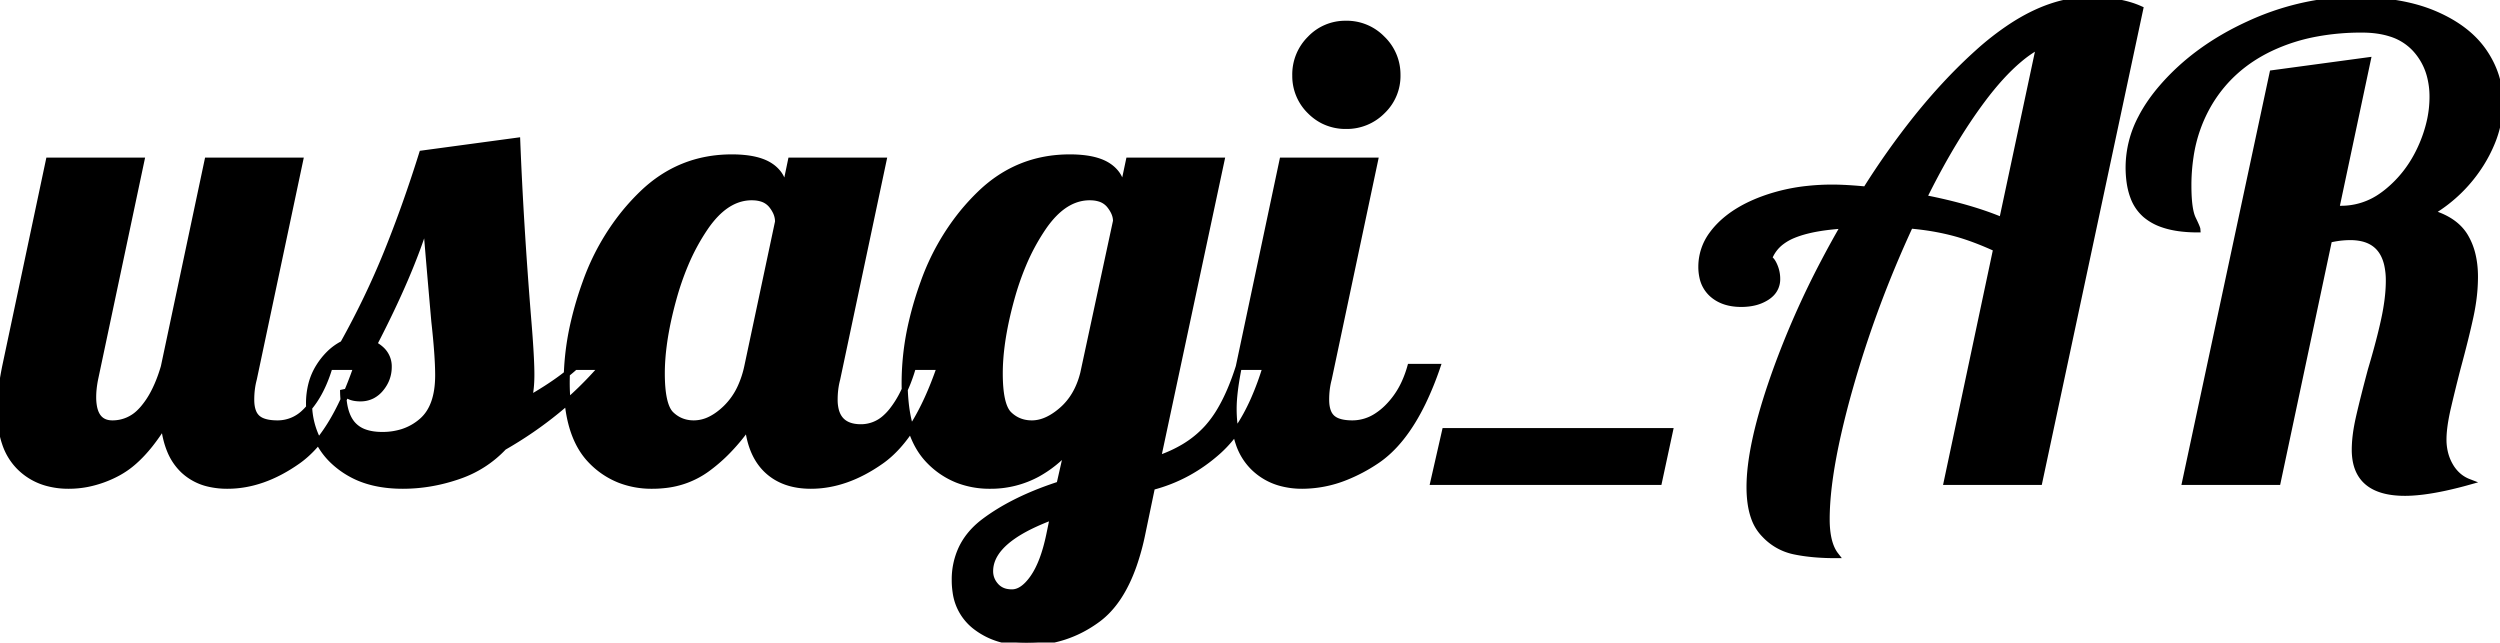 <svg width="389.1" height="100.001" viewBox="0 0 389.1 100.001" xmlns="http://www.w3.org/2000/svg"><g id="svgGroup" stroke-linecap="round" fill-rule="evenodd" font-size="9pt" stroke="#000" stroke-width="0.25mm" fill="#000" style="stroke:#000;stroke-width:0.25mm;fill:#000"><path d="M 362.5 37.3 L 354.5 75 L 340.1 75 L 353.7 11.4 L 368.5 9.4 L 363.6 32.5 L 364.4 32.5 A 10.886 10.886 0 0 0 370.766 30.433 A 13.964 13.964 0 0 0 371.6 29.8 Q 374.9 27.1 376.75 23.05 A 21.008 21.008 0 0 0 378.22 18.665 A 17.21 17.21 0 0 0 378.6 15.1 A 12.589 12.589 0 0 0 378.129 11.574 A 9.85 9.85 0 0 0 375.85 7.55 A 8.672 8.672 0 0 0 372.024 5.207 Q 370.095 4.6 367.6 4.6 A 38.347 38.347 0 0 0 360.446 5.237 A 28.874 28.874 0 0 0 353.4 7.5 Q 347.3 10.4 343.95 15.9 A 22.755 22.755 0 0 0 340.927 24.408 A 29.824 29.824 0 0 0 340.6 28.9 Q 340.6 32.6 341.3 34.05 A 50.196 50.196 0 0 1 341.464 34.393 Q 341.893 35.299 341.979 35.592 A 0.434 0.434 0 0 1 342 35.7 A 20.861 20.861 0 0 1 339.18 35.522 Q 337.725 35.323 336.542 34.902 A 8.223 8.223 0 0 1 333.95 33.45 A 6.745 6.745 0 0 1 332.026 30.636 Q 331.596 29.501 331.42 28.083 A 17.01 17.01 0 0 1 331.3 26 A 16.53 16.53 0 0 1 333.25 18.33 Q 334.499 15.914 336.55 13.55 Q 341.8 7.5 350 3.75 A 41.466 41.466 0 0 1 360.25 0.528 A 36.323 36.323 0 0 1 366.4 0 Q 373.9 0 379 2.2 Q 384.1 4.4 386.6 8.05 Q 389.1 11.7 389.1 16 A 16.38 16.38 0 0 1 387.791 22.316 A 21.727 21.727 0 0 1 386.2 25.4 A 22.931 22.931 0 0 1 378.611 32.911 A 26.592 26.592 0 0 1 378.3 33.1 Q 381.223 33.946 382.814 35.65 A 6.726 6.726 0 0 1 383.65 36.75 A 10.163 10.163 0 0 1 384.859 39.812 Q 385.155 41.119 385.194 42.632 A 18.07 18.07 0 0 1 385.2 43.1 A 27.086 27.086 0 0 1 384.927 46.862 A 33.352 33.352 0 0 1 384.5 49.25 Q 383.8 52.5 382.5 57.3 Q 381.7 60.4 381 63.4 A 34.341 34.341 0 0 0 380.602 65.345 Q 380.3 67.088 380.3 68.4 A 8.613 8.613 0 0 0 380.632 70.83 A 7.46 7.46 0 0 0 381.35 72.5 A 6.041 6.041 0 0 0 382.666 74.093 A 5.388 5.388 0 0 0 384.2 75 A 64.075 64.075 0 0 1 380.612 75.897 Q 377.097 76.66 374.563 76.698 A 17.522 17.522 0 0 1 374.3 76.7 Q 367.516 76.7 366.632 71.633 A 9.505 9.505 0 0 1 366.5 70 A 18.066 18.066 0 0 1 366.624 67.951 Q 366.744 66.903 366.98 65.739 A 33.015 33.015 0 0 1 367.15 64.95 Q 367.8 62.1 369 57.6 Q 369.963 54.369 370.594 51.799 A 70.71 70.71 0 0 0 371.1 49.6 A 35.794 35.794 0 0 0 371.579 46.847 Q 371.8 45.163 371.8 43.7 A 11.218 11.218 0 0 0 371.533 41.134 Q 370.711 37.651 367.361 37.033 A 8.619 8.619 0 0 0 365.8 36.9 A 14.003 14.003 0 0 0 363.187 37.154 A 16.115 16.115 0 0 0 362.5 37.3 Z M 333.1 1.4 L 317.4 75 L 303 75 L 310.7 38.7 Q 307.325 37.15 304.45 36.348 A 29.369 29.369 0 0 0 303.9 36.2 A 38.716 38.716 0 0 0 299.025 35.282 A 44.65 44.65 0 0 0 297.3 35.1 Q 291.6 47.4 287.95 60.25 A 137.366 137.366 0 0 0 286.065 67.603 Q 284.486 74.619 284.32 79.643 A 34.949 34.949 0 0 0 284.3 80.8 Q 284.3 84.6 285.7 86.4 Q 282.39 86.4 279.801 85.92 A 22.054 22.054 0 0 1 279.2 85.8 A 8.777 8.777 0 0 1 274.683 83.258 A 10.903 10.903 0 0 1 274.35 82.9 A 7.067 7.067 0 0 1 272.995 80.541 Q 272.3 78.594 272.3 75.8 Q 272.3 69.748 275.605 59.942 A 118.914 118.914 0 0 1 276.35 57.8 A 134.137 134.137 0 0 1 283.859 40.794 A 154.852 154.852 0 0 1 287 35.1 A 40.254 40.254 0 0 0 284.08 35.376 Q 281.094 35.775 279.1 36.6 A 8.072 8.072 0 0 0 277.274 37.631 A 5.762 5.762 0 0 0 275.3 40.3 A 0.42 0.42 0 0 1 275.547 40.392 Q 275.804 40.58 276.081 41.152 A 5.968 5.968 0 0 1 276.15 41.3 Q 276.6 42.3 276.6 43.4 A 3.16 3.16 0 0 1 275.503 45.867 A 4.321 4.321 0 0 1 275 46.25 A 6.174 6.174 0 0 1 272.915 47.106 Q 272.087 47.288 271.128 47.3 A 10.826 10.826 0 0 1 271 47.3 Q 268.2 47.3 266.5 45.8 A 4.861 4.861 0 0 1 264.974 43.161 A 7.451 7.451 0 0 1 264.8 41.5 A 8.441 8.441 0 0 1 266.516 36.417 A 11.499 11.499 0 0 1 267.45 35.3 Q 270.1 32.5 274.8 30.85 A 29.115 29.115 0 0 1 281.399 29.395 A 36.085 36.085 0 0 1 285.2 29.2 A 37.877 37.877 0 0 1 286.896 29.242 Q 288.45 29.312 290.4 29.5 A 120.553 120.553 0 0 1 298.296 18.356 Q 302.602 12.991 307.143 8.803 A 73.64 73.64 0 0 1 307.75 8.25 A 43.691 43.691 0 0 1 313.108 4.079 Q 319.364 0 325.2 0 A 27.145 27.145 0 0 1 328.43 0.181 Q 330.066 0.378 331.442 0.787 A 13.122 13.122 0 0 1 333.1 1.4 Z M 0.8 57.1 L 7.6 25 L 22 25 L 14.8 59 A 15.985 15.985 0 0 0 14.56 60.603 A 12.514 12.514 0 0 0 14.5 61.8 A 8.255 8.255 0 0 0 14.619 63.271 Q 15.081 65.809 17.335 65.897 A 4.211 4.211 0 0 0 17.5 65.9 A 5.95 5.95 0 0 0 21.837 64.053 A 8.343 8.343 0 0 0 22.3 63.55 A 13.215 13.215 0 0 0 23.896 61.161 Q 24.535 59.955 25.053 58.488 A 26.484 26.484 0 0 0 25.5 57.1 L 32.3 25 L 46.7 25 L 39.5 59 Q 39.1 60.5 39.1 62.2 Q 39.1 63.36 39.42 64.133 A 2.476 2.476 0 0 0 40.05 65.05 A 2.759 2.759 0 0 0 40.916 65.56 Q 41.719 65.866 42.928 65.897 A 10.79 10.79 0 0 0 43.2 65.9 A 5.961 5.961 0 0 0 47.383 64.2 A 8.492 8.492 0 0 0 48.05 63.5 Q 49.828 61.419 50.966 58.135 A 25.749 25.749 0 0 0 51.3 57.1 L 55.5 57.1 Q 51.8 67.9 46.35 71.75 Q 40.9 75.6 35.4 75.6 A 12.513 12.513 0 0 1 32.535 75.29 A 8.545 8.545 0 0 1 28.55 73.2 A 8.854 8.854 0 0 1 26.442 70.058 Q 25.738 68.34 25.5 66.1 A 31.849 31.849 0 0 1 23.341 69.196 Q 22.135 70.711 20.887 71.812 A 13.344 13.344 0 0 1 18.35 73.6 A 16.972 16.972 0 0 1 13.604 75.319 A 15.128 15.128 0 0 1 10.7 75.6 A 12.469 12.469 0 0 1 7.169 75.124 A 9.634 9.634 0 0 1 2.95 72.6 A 9.385 9.385 0 0 1 0.784 68.99 Q 0.282 67.519 0.101 65.721 A 21.244 21.244 0 0 1 0 63.6 Q 0 61.214 0.729 57.462 A 66.029 66.029 0 0 1 0.8 57.1 Z M 164.9 75.4 L 166.1 70.1 A 18.104 18.104 0 0 1 161.477 73.762 A 15.218 15.218 0 0 1 154.1 75.6 A 13.692 13.692 0 0 1 149.024 74.685 A 12.609 12.609 0 0 1 144.6 71.7 Q 141.735 68.76 141.03 63.319 A 29.775 29.775 0 0 1 140.8 59.5 A 41.743 41.743 0 0 1 141.938 50.019 A 53.508 53.508 0 0 1 143.75 43.95 A 36.675 36.675 0 0 1 149.806 33.132 A 34.348 34.348 0 0 1 152.55 30.15 Q 158.4 24.5 166.5 24.5 A 19.255 19.255 0 0 1 168.64 24.611 Q 170.929 24.868 172.325 25.72 A 5.271 5.271 0 0 1 172.6 25.9 A 5.04 5.04 0 0 1 173.819 27.077 A 4.208 4.208 0 0 1 174.6 29.6 L 174.6 30.2 L 175.7 25 L 190.1 25 L 180.2 71.4 A 20.444 20.444 0 0 0 184.283 69.549 A 15.893 15.893 0 0 0 187.9 66.6 A 17.118 17.118 0 0 0 189.948 63.764 Q 191.55 61.038 192.8 57.1 L 197 57.1 A 44.142 44.142 0 0 1 195.127 62.199 Q 193.995 64.748 192.638 66.736 A 18.967 18.967 0 0 1 189.7 70.15 Q 185.1 74.3 179.3 75.8 L 177.8 83 A 38.332 38.332 0 0 1 176.446 87.978 Q 174.422 93.727 170.9 96.35 Q 166 100 159.8 100 A 15.192 15.192 0 0 1 156.067 99.564 A 11.373 11.373 0 0 1 151.8 97.5 A 8.113 8.113 0 0 1 148.732 92.119 A 12.035 12.035 0 0 1 148.6 90.3 A 11.353 11.353 0 0 1 149.645 85.378 Q 150.721 83.108 152.904 81.378 A 14.219 14.219 0 0 1 153.2 81.15 Q 157.342 78.044 163.51 75.87 A 57.374 57.374 0 0 1 164.9 75.4 Z M 122 29.6 L 122 30.3 L 123.1 25 L 137.5 25 L 130.3 59 Q 129.9 60.5 129.9 62.2 A 6.512 6.512 0 0 0 130.096 63.876 Q 130.669 66.019 132.91 66.412 A 6.322 6.322 0 0 0 134 66.5 A 5.619 5.619 0 0 0 137.846 64.978 A 8.486 8.486 0 0 0 138.85 63.9 A 15.698 15.698 0 0 0 140.585 61.111 Q 141.271 59.721 141.81 58.055 A 28.82 28.82 0 0 0 142.1 57.1 L 146.3 57.1 Q 142.6 67.9 137.15 71.75 Q 131.7 75.6 126.2 75.6 Q 122 75.6 119.45 73.25 Q 117.11 71.093 116.496 67.126 A 17.113 17.113 0 0 1 116.4 66.4 A 30.712 30.712 0 0 1 112.932 70.522 A 24.943 24.943 0 0 1 109.95 73.05 A 13.547 13.547 0 0 1 103.435 75.495 A 17.382 17.382 0 0 1 101.5 75.6 A 13.692 13.692 0 0 1 96.424 74.685 A 12.609 12.609 0 0 1 92 71.7 Q 89.135 68.76 88.43 63.319 A 29.775 29.775 0 0 1 88.2 59.5 A 41.743 41.743 0 0 1 89.338 50.019 A 53.508 53.508 0 0 1 91.15 43.95 A 36.675 36.675 0 0 1 97.206 33.132 A 34.348 34.348 0 0 1 99.95 30.15 Q 105.8 24.5 113.9 24.5 A 19.255 19.255 0 0 1 116.04 24.611 Q 118.329 24.868 119.725 25.72 A 5.271 5.271 0 0 1 120 25.9 A 5.04 5.04 0 0 1 121.219 27.077 A 4.208 4.208 0 0 1 122 29.6 Z M 65.7 23.9 L 80.5 21.9 Q 81 34.7 82.2 49.6 A 260.452 260.452 0 0 1 82.419 52.394 Q 82.7 56.275 82.7 58.3 A 21.814 21.814 0 0 1 82.648 59.85 Q 82.597 60.575 82.493 61.197 A 9.734 9.734 0 0 1 82.3 62.1 A 64.999 64.999 0 0 0 85.023 60.452 Q 87.781 58.682 89.5 57.1 L 93.7 57.1 Q 87.3 64.5 78.4 69.6 A 17.165 17.165 0 0 1 71.514 74.058 A 20.036 20.036 0 0 1 71.25 74.15 Q 67 75.6 62.7 75.6 Q 57.9 75.6 54.6 73.75 A 13.496 13.496 0 0 1 51.668 71.569 A 11.2 11.2 0 0 1 49.7 68.95 Q 48.1 66 48.1 62.8 A 11.838 11.838 0 0 1 48.482 59.735 A 9.646 9.646 0 0 1 49.65 57.05 A 11.095 11.095 0 0 1 51.217 55.079 A 8.517 8.517 0 0 1 53.4 53.5 Q 57.3 46.5 60.2 39.35 A 187.992 187.992 0 0 0 63.708 29.964 A 224.875 224.875 0 0 0 65.7 23.9 Z M 192.8 57.1 A 66.029 66.029 0 0 0 192.729 57.462 Q 192 61.214 192 63.6 A 21.244 21.244 0 0 0 192.101 65.721 Q 192.282 67.519 192.784 68.99 A 9.385 9.385 0 0 0 194.95 72.6 A 9.634 9.634 0 0 0 199.169 75.124 A 12.469 12.469 0 0 0 202.7 75.6 A 18.299 18.299 0 0 0 209.414 74.278 A 25.497 25.497 0 0 0 214.2 71.75 Q 218.369 68.983 221.453 62.626 A 49.254 49.254 0 0 0 223.7 57.1 L 219.5 57.1 A 16.871 16.871 0 0 1 218.676 59.396 A 13.046 13.046 0 0 1 215.9 63.45 A 10.064 10.064 0 0 1 214.298 64.742 A 6.923 6.923 0 0 1 210.5 65.9 A 10.79 10.79 0 0 1 210.228 65.897 Q 209.019 65.866 208.216 65.56 A 2.759 2.759 0 0 1 207.35 65.05 A 2.476 2.476 0 0 1 206.72 64.133 Q 206.4 63.36 206.4 62.2 Q 206.4 60.5 206.8 59 L 214 25 L 199.6 25 L 192.8 57.1 Z M 223.1 75 L 224.9 67.1 L 259.9 67.1 L 258.2 75 L 223.1 75 Z M 168.6 58.1 L 173.7 34.4 A 3.216 3.216 0 0 0 173.426 33.13 Q 173.239 32.692 172.924 32.247 A 6.351 6.351 0 0 0 172.7 31.95 A 3.156 3.156 0 0 0 171.073 30.891 Q 170.543 30.736 169.902 30.707 A 6.663 6.663 0 0 0 169.6 30.7 Q 166.166 30.7 163.321 34.128 A 17.036 17.036 0 0 0 162.4 35.35 A 32.611 32.611 0 0 0 159.243 41.183 A 43.367 43.367 0 0 0 157.4 46.55 Q 155.969 51.757 155.676 55.984 A 30.572 30.572 0 0 0 155.6 58.1 Q 155.6 62.834 156.9 64.341 A 2.401 2.401 0 0 0 157.05 64.5 Q 158.5 65.9 160.6 65.9 Q 162.541 65.9 164.552 64.405 A 12.069 12.069 0 0 0 165.3 63.8 Q 167.7 61.7 168.6 58.1 Z M 116.3 57.1 L 121.1 34.5 A 3.6 3.6 0 0 0 120.709 32.895 A 5.189 5.189 0 0 0 120.1 31.95 A 3.156 3.156 0 0 0 118.473 30.891 Q 117.943 30.736 117.302 30.707 A 6.663 6.663 0 0 0 117 30.7 Q 113.566 30.7 110.721 34.128 A 17.036 17.036 0 0 0 109.8 35.35 A 32.611 32.611 0 0 0 106.643 41.183 A 43.367 43.367 0 0 0 104.8 46.55 Q 103.369 51.757 103.076 55.984 A 30.572 30.572 0 0 0 103 58.1 Q 103 62.834 104.3 64.341 A 2.401 2.401 0 0 0 104.45 64.5 Q 105.9 65.9 108 65.9 A 5.814 5.814 0 0 0 110.642 65.237 Q 111.476 64.816 112.303 64.129 A 12.146 12.146 0 0 0 112.95 63.55 A 10.833 10.833 0 0 0 115.313 60.143 A 15.414 15.414 0 0 0 116.3 57.1 Z M 59.5 67.7 A 10.266 10.266 0 0 0 62.607 67.249 A 8.517 8.517 0 0 0 65.7 65.5 Q 68.2 63.3 68.2 58.4 Q 68.2 55.4 67.6 50 A 4983.323 4983.323 0 0 1 67.196 45.372 Q 66.534 37.747 66.3 34.7 Q 63.9 42.6 58.2 53.6 A 5.124 5.124 0 0 1 59.388 54.434 A 3.544 3.544 0 0 1 60.5 57.1 Q 60.5 59 59.25 60.5 A 4.23 4.23 0 0 1 57.96 61.564 A 3.958 3.958 0 0 1 56.1 62 A 5.203 5.203 0 0 1 55.157 61.922 Q 54.658 61.829 54.283 61.629 A 1.966 1.966 0 0 1 53.4 60.7 A 14.258 14.258 0 0 0 53.515 62.575 Q 53.808 64.778 54.85 66 A 4.44 4.44 0 0 0 56.801 67.298 Q 57.944 67.7 59.5 67.7 Z M 311.6 34.3 L 317.4 7.1 A 18.422 18.422 0 0 0 314.264 9.264 Q 311.44 11.637 308.473 15.619 A 58.55 58.55 0 0 0 308.45 15.65 Q 304.118 21.472 300.004 29.594 A 137.686 137.686 0 0 0 299.4 30.8 Q 306.6 32.2 311.6 34.3 Z M 205.892 18.768 A 7.792 7.792 0 0 0 209.5 19.6 A 9.433 9.433 0 0 0 209.513 19.6 A 7.787 7.787 0 0 0 215.15 17.3 A 9.076 9.076 0 0 0 215.259 17.192 A 7.527 7.527 0 0 0 217.5 11.7 A 9.208 9.208 0 0 0 217.499 11.597 A 7.695 7.695 0 0 0 215.15 6.05 A 9.397 9.397 0 0 0 215.076 5.977 A 7.693 7.693 0 0 0 209.5 3.7 A 9.171 9.171 0 0 0 209.346 3.702 A 7.525 7.525 0 0 0 203.9 6.05 A 9.359 9.359 0 0 0 203.891 6.059 A 7.787 7.787 0 0 0 201.6 11.7 A 9.402 9.402 0 0 0 201.601 11.803 A 7.609 7.609 0 0 0 203.9 17.3 A 7.931 7.931 0 0 0 205.892 18.768 Z M 163.3 83.3 L 163.9 80.4 A 36.376 36.376 0 0 0 160.323 81.916 Q 154.1 84.996 154.1 88.9 Q 154.1 90.2 155 91.2 A 2.948 2.948 0 0 0 156.699 92.13 A 4.335 4.335 0 0 0 157.5 92.2 Q 159.155 92.2 160.716 90.02 A 10.961 10.961 0 0 0 160.8 89.9 Q 162.4 87.6 163.3 83.3 Z" vector-effect="non-scaling-stroke"/></g></svg>